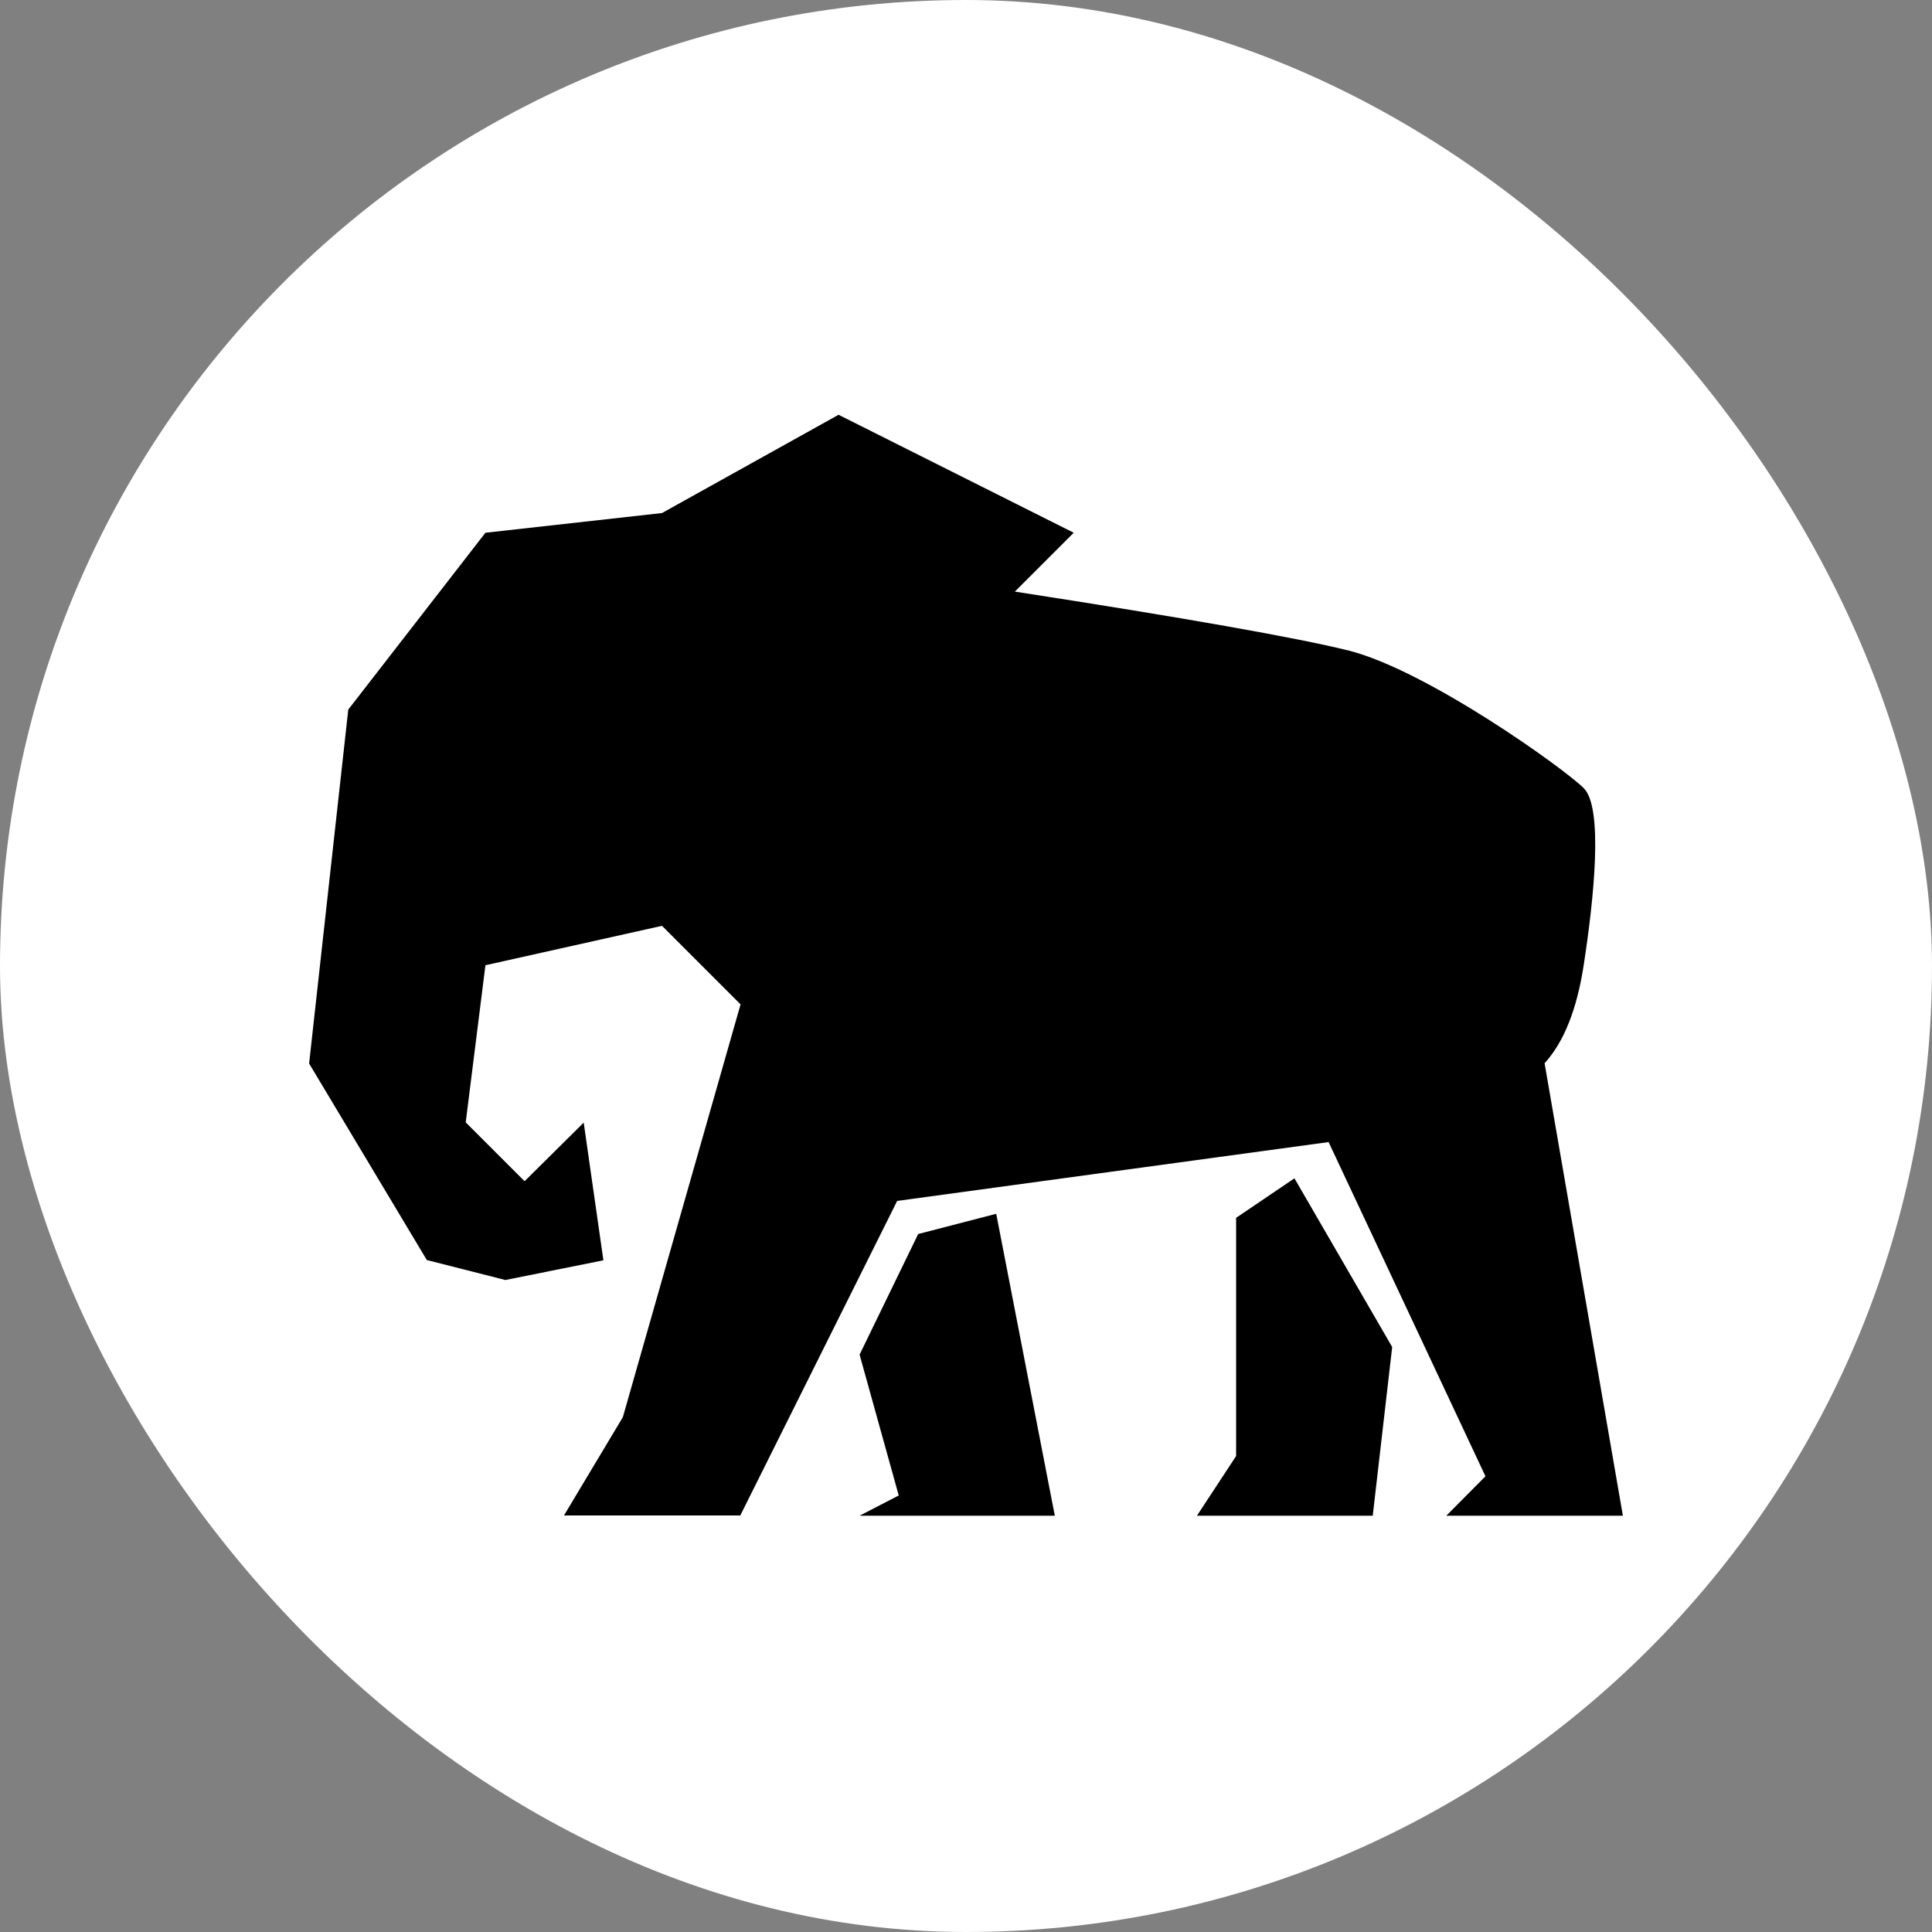 <svg width="250" height="250" viewBox="0 0 250 250" fill="none" xmlns="http://www.w3.org/2000/svg">
<rect x="0" y="0" width="250" height="250" fill="#808080" stroke="none"/>
<rect width="250" height="250" rx="125" fill="white"/>
<path fill-rule="evenodd" clip-rule="evenodd" d="M75.53 145.267L78.08 163.083L65.398 165.633L55.232 163.049L40 137.617L45.066 91.819L62.814 68.937L85.662 66.387L108.51 53.671L138.94 68.937L131.324 76.553C153.322 79.953 167.704 82.503 174.47 84.169C184.636 86.719 202.384 99.435 204.934 101.985C207.484 104.535 206.26 116.231 204.934 124.867C204.05 130.647 202.35 134.863 199.868 137.583L210 196.131H187.152L192.218 191.031L171.92 147.783L116.092 155.399L95.794 196.097H72.98L80.596 183.381L95.828 129.967L85.662 119.801L62.814 124.901L60.264 145.233L67.88 152.849L75.53 145.267ZM111.23 175.289L118.812 159.683L128.91 157.065L136.492 196.131H111.23L116.296 193.513L111.23 175.289ZM159.918 157.609L167.5 152.475L180.148 174.303L177.632 196.131H154.886L159.952 188.413V157.609H159.918Z" fill="black"/>
</svg>
